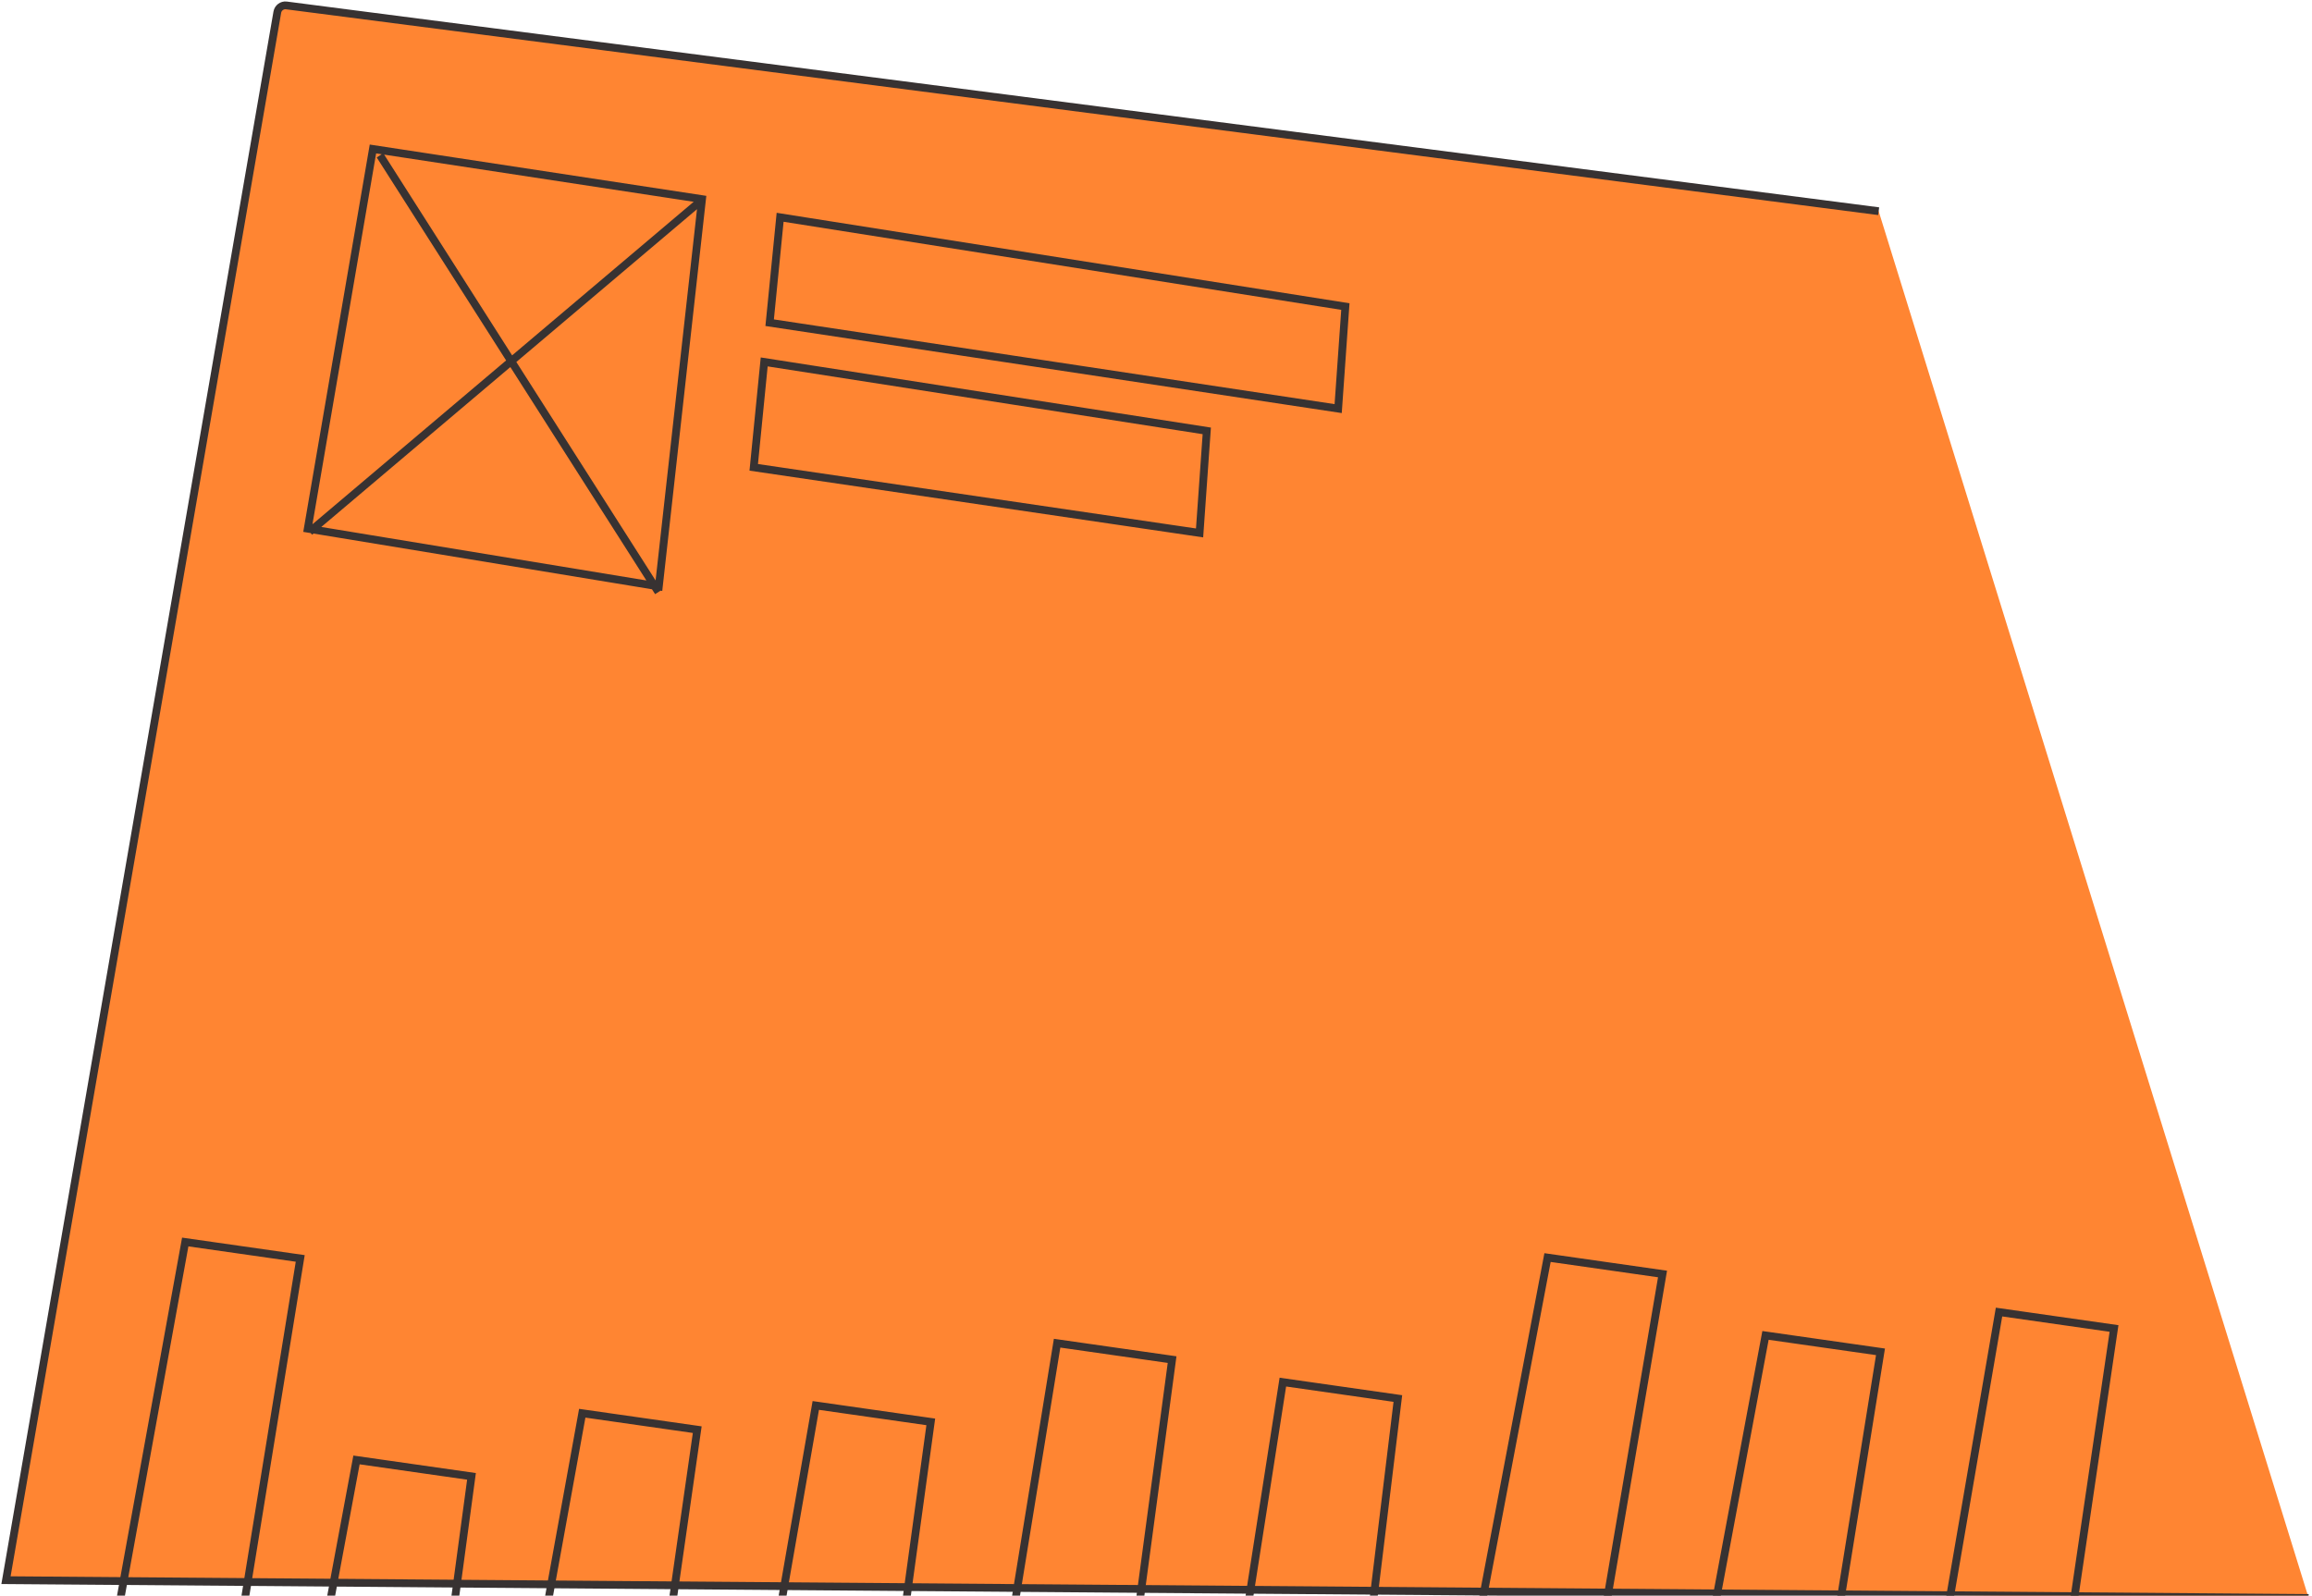<svg width="297" height="205" viewBox="0 0 297 205" xmlns="http://www.w3.org/2000/svg"><g stroke="#373232" fill="none" fill-rule="evenodd"><path d="M241.334 27.135L36.78.695c-.543-.07-1.062.32-1.156.867L.77 203.015l295.8 2.29" fill="#FF8532"/><path d="M38.568 161.678l-14.772-2.11L15.36 206h16.007zM60.568 189.678l-14.772-2.11L42.36 206h16.007zM89.568 183.678l-14.772-2.11L70.36 206h16.007zM119.568 182.678l-14.772-2.11L100.36 206h16.007zM150.568 174.678l-14.772-2.11L130.36 206h16.007zM179.568 179.678l-14.772-2.11L160.36 206h16.007zM213.568 163.678l-14.772-2.11L190.36 206h16.007zM241.568 173.678l-14.772-2.11L220.36 206h16.007zM271.568 170.678l-14.772-2.11L250.36 206h16.007zM98.87 41.46l1.345-13.544 72.612 11.47-.925 13.11zM96.825 60.042l1.345-13.544 56.853 8.86-.925 13.11zM47.907 19.14l-8.373 48.782 45.1 7.424 5.55-49.762zM48.815 19.958l35.76 56.108M39.77 68.32l50.365-42.608"/></g></svg>